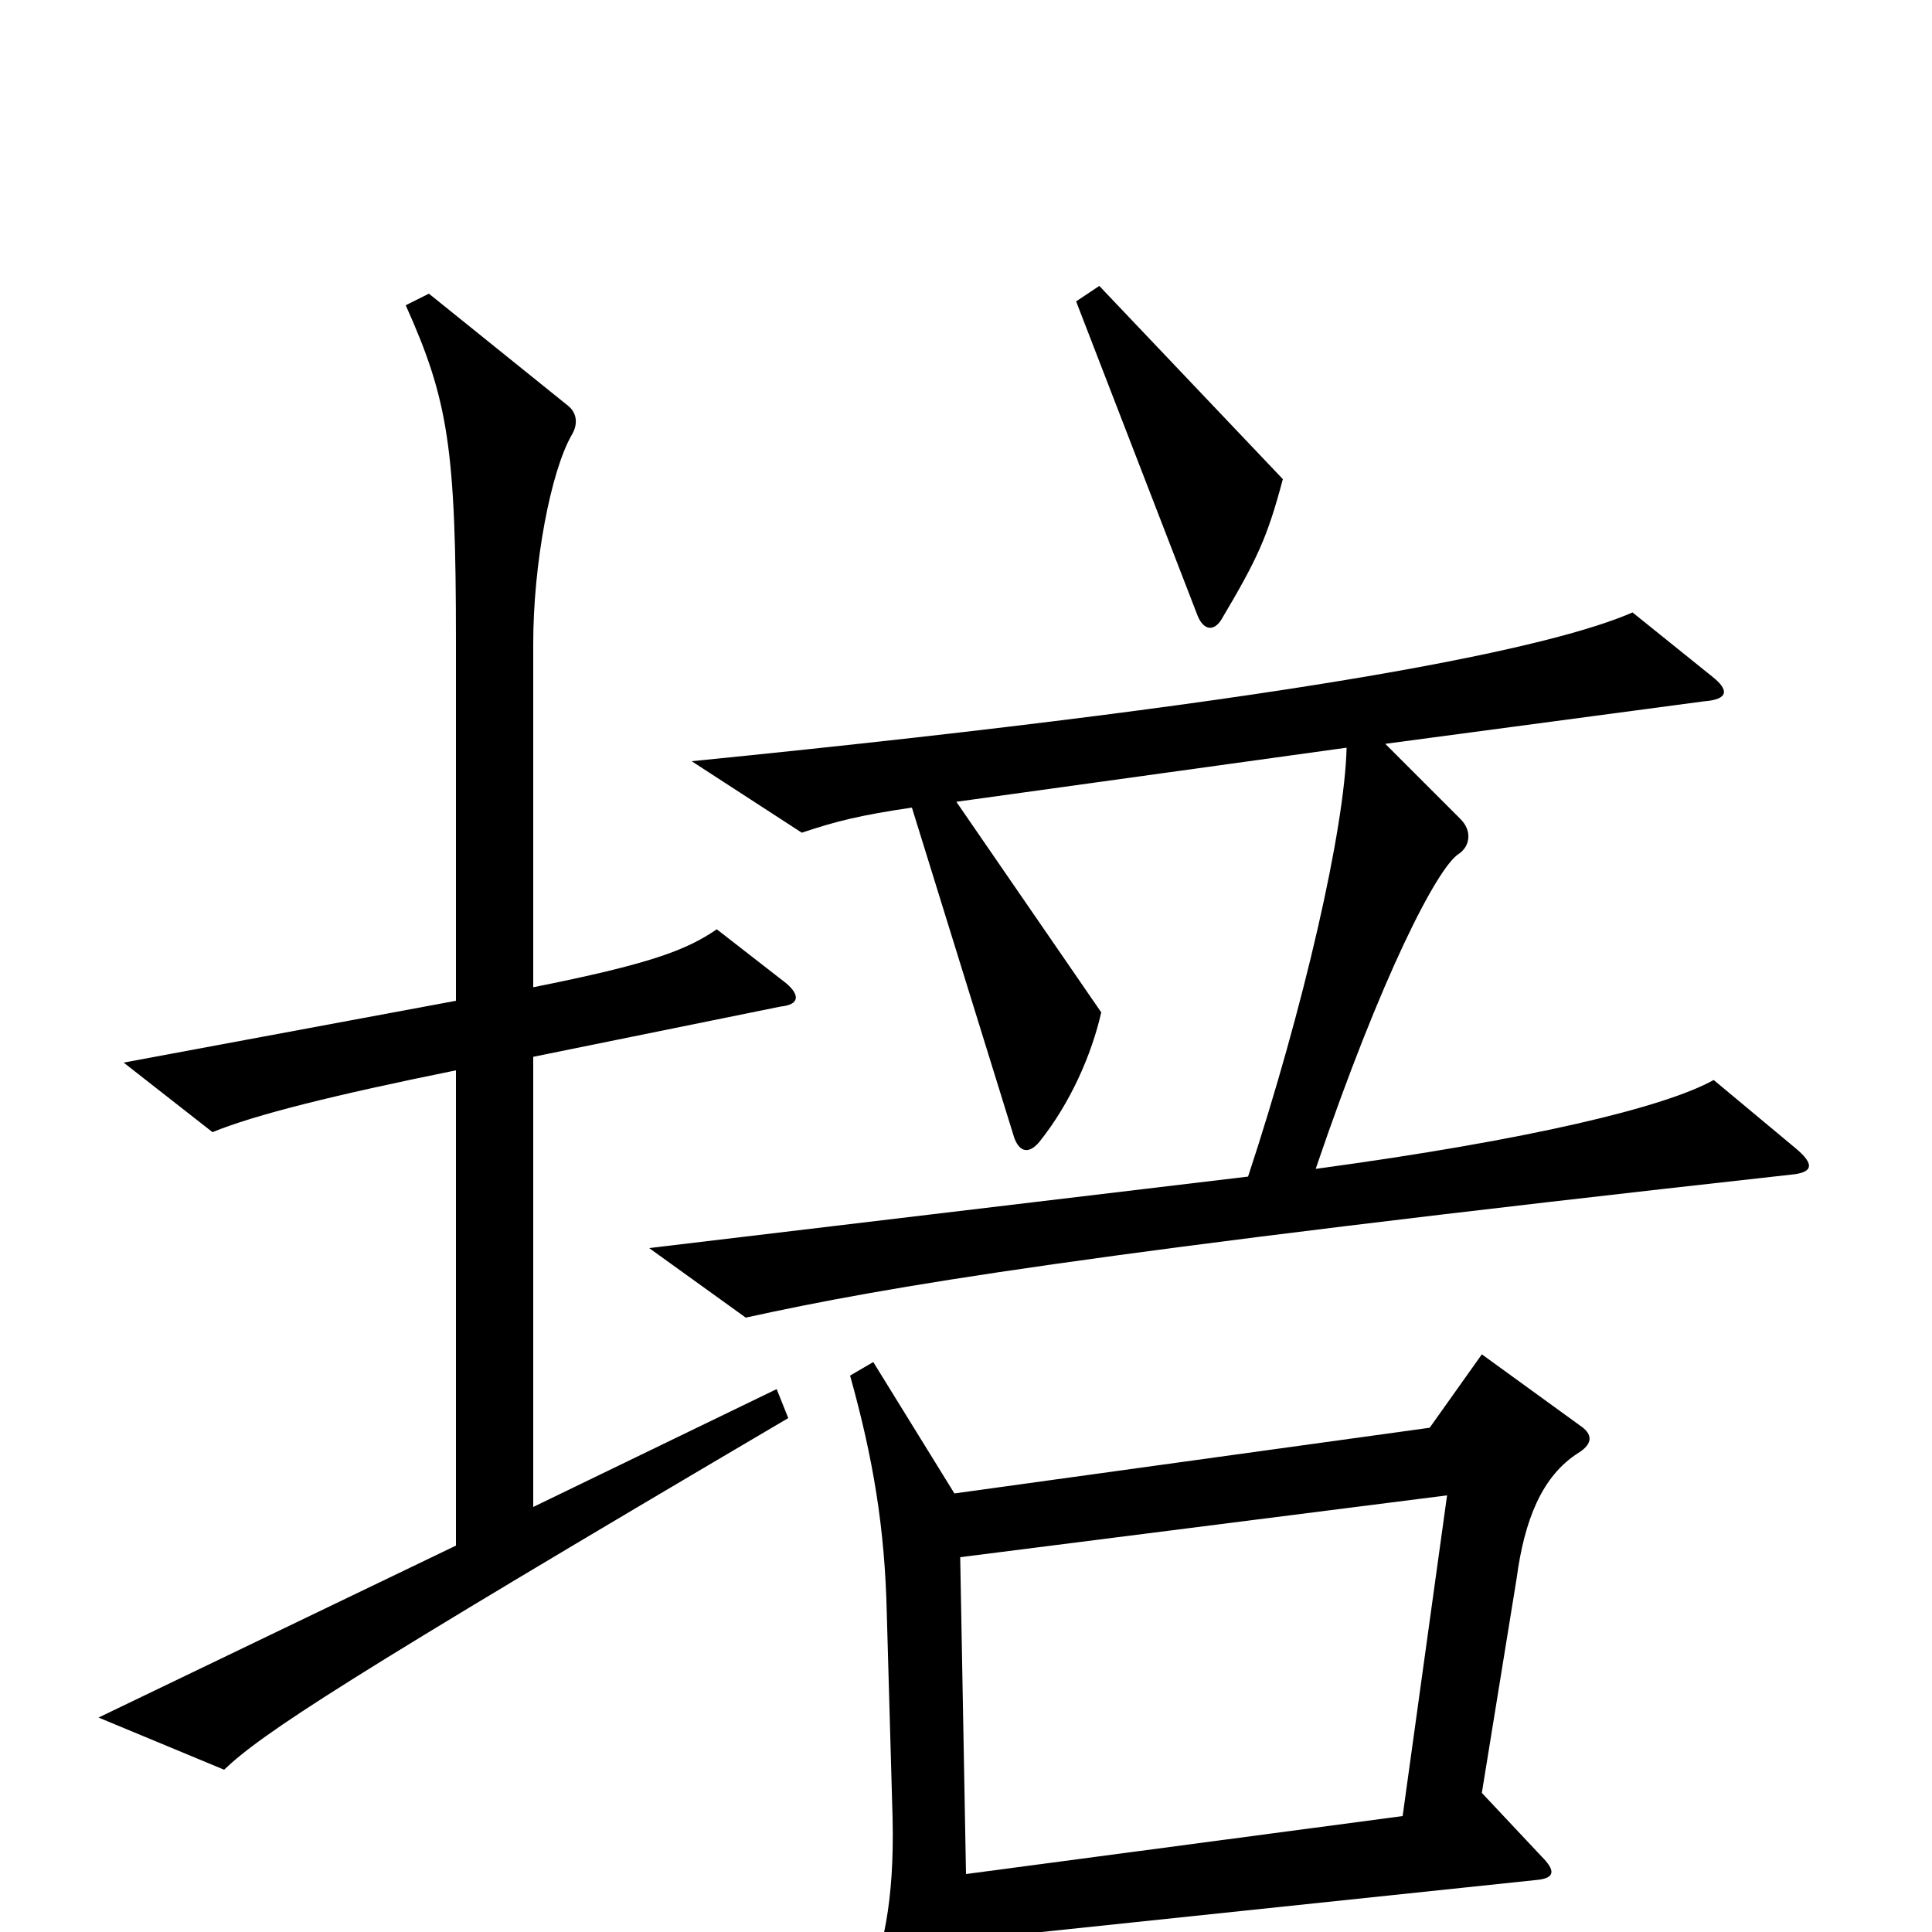 <svg xmlns="http://www.w3.org/2000/svg" viewBox="0 -1000 1000 1000">
	<path fill="#000000" d="M664 -752L569 -852L557 -844L620 -681C623 -674 628 -673 632 -679C651 -711 656 -722 664 -752ZM929 -406L887 -441C862 -427 792 -410 681 -395C715 -495 744 -551 755 -558C761 -562 762 -570 756 -576L717 -615L882 -637C895 -638 895 -643 886 -650L845 -683C806 -666 689 -639 358 -606L415 -569C433 -575 445 -578 472 -582L525 -411C528 -403 533 -403 538 -409C554 -429 565 -454 570 -476L495 -585L697 -613C696 -571 675 -479 646 -391L336 -354L386 -318C459 -334 557 -351 927 -392C938 -393 940 -397 929 -406ZM408 -266L402 -281L276 -220V-453L404 -479C414 -480 414 -485 407 -491L371 -519C355 -508 336 -501 276 -489V-667C276 -708 285 -756 296 -775C299 -780 299 -786 294 -790L222 -848L210 -842C232 -793 236 -768 236 -668V-482L64 -450L110 -414C132 -423 172 -433 236 -446V-200L51 -111L116 -84C136 -103 177 -130 408 -266ZM818 -262L767 -299L740 -261L494 -227L452 -295L440 -288C452 -245 458 -209 459 -165L462 -59C463 -16 457 11 447 33L487 89C492 96 496 96 498 86C501 67 502 47 501 4L796 -27C805 -28 805 -32 798 -39L767 -72L785 -183C789 -213 798 -236 817 -248C825 -253 824 -258 818 -262ZM749 -226L726 -60L500 -30L497 -194Z"/>
</svg>